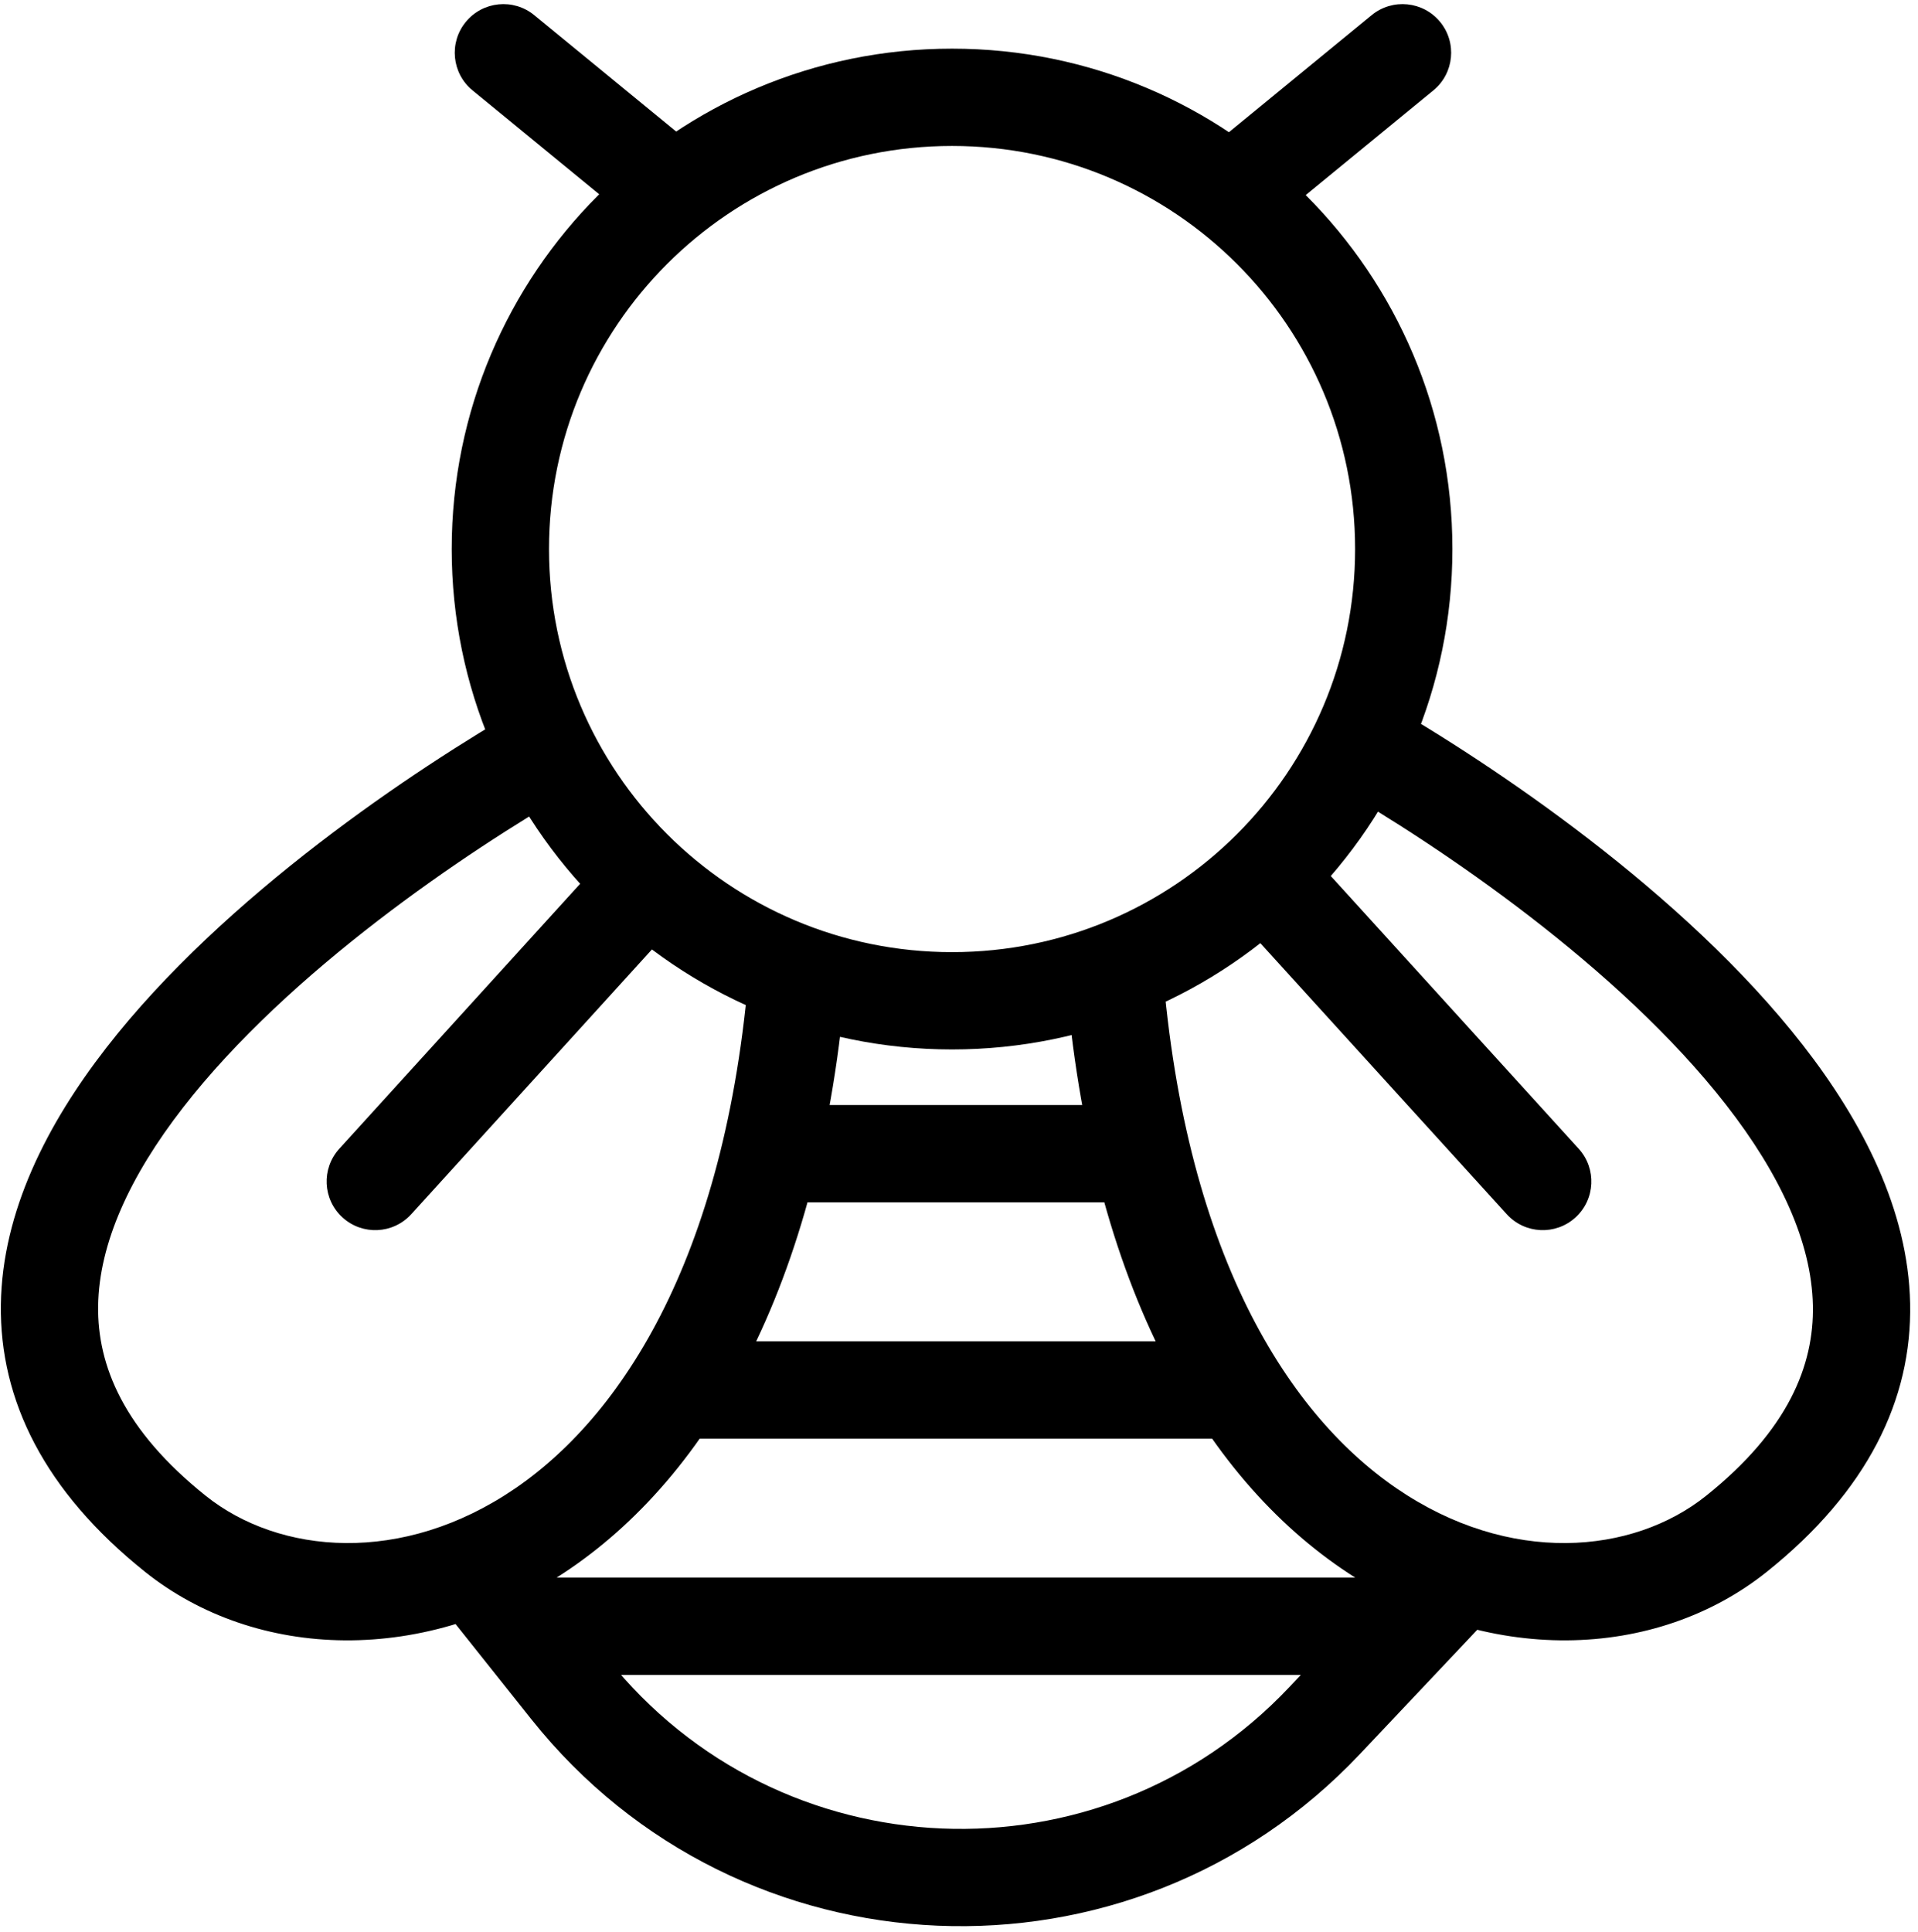 <svg width="138" height="139" viewBox="0 0 138 139" fill="none" xmlns="http://www.w3.org/2000/svg">
<path d="M12.618 110.346L14.804 107.613L14.804 107.613L12.618 110.346ZM124.938 110.346L122.752 107.613L122.752 107.613L124.938 110.346ZM40.961 121.499L38.223 123.679L38.223 123.679L40.961 121.499ZM95.299 123.792L92.754 121.389L95.299 123.792ZM24.41 82.646C23.11 84.076 23.215 86.29 24.646 87.59C26.076 88.89 28.29 88.785 29.59 87.354L24.41 82.646ZM108.41 87.354C109.71 88.785 111.924 88.89 113.354 87.59C114.785 86.29 114.89 84.076 113.59 82.646L108.41 87.354ZM103.13 6.503C104.625 5.277 104.843 3.072 103.617 1.577C102.391 0.082 100.186 -0.136 98.691 1.09L103.13 6.503ZM38.438 1.09C36.944 -0.136 34.739 0.082 33.513 1.577C32.287 3.072 32.505 5.277 34 6.503L38.438 1.09ZM97.5 39.5C97.5 55.516 84.516 68.5 68.5 68.5V75.5C88.382 75.5 104.5 59.382 104.5 39.5H97.5ZM68.5 68.5C52.484 68.5 39.5 55.516 39.5 39.5H32.5C32.5 59.382 48.618 75.5 68.5 75.5V68.5ZM39.5 39.5C39.5 23.484 52.484 10.5 68.5 10.5V3.5C48.618 3.5 32.5 19.618 32.5 39.5H39.5ZM68.5 10.5C84.516 10.5 97.5 23.484 97.5 39.5H104.5C104.5 19.618 88.382 3.5 68.5 3.5V10.5ZM37.613 50.87C29.86 55.329 16.122 64.46 7.636 75.396C3.39 80.867 0.159 87.172 0.062 93.846C-0.037 100.736 3.207 107.3 10.431 113.079L14.804 107.613C8.893 102.884 7 98.237 7.061 93.947C7.127 89.442 9.355 84.6 13.167 79.687C20.796 69.855 33.565 61.273 41.103 56.937L37.613 50.87ZM10.431 113.079C18.375 119.434 30.652 119.952 41.029 112.852C51.457 105.717 59.689 91.202 61.05 67.837L54.062 67.43C52.781 89.421 45.151 101.55 37.076 107.075C28.949 112.636 20.078 111.832 14.804 107.613L10.431 113.079ZM96.079 56.563C103.61 60.895 116.479 69.572 124.205 79.504C128.068 84.468 130.343 89.364 130.437 93.91C130.526 98.233 128.652 102.893 122.752 107.613L127.125 113.079C134.361 107.29 137.578 100.693 137.435 93.766C137.297 87.064 134.019 80.718 129.73 75.205C121.155 64.182 107.33 54.959 99.569 50.496L96.079 56.563ZM122.752 107.613C117.478 111.832 108.608 112.636 100.48 107.075C92.405 101.55 84.776 89.421 83.494 67.43L76.506 67.837C77.868 91.202 86.099 105.717 96.528 112.852C106.905 119.952 119.181 119.434 127.125 113.079L122.752 107.613ZM30.262 113.68L38.223 123.679L43.699 119.319L35.738 109.32L30.262 113.68ZM97.844 126.195L108.045 115.393L102.955 110.587L92.754 121.389L97.844 126.195ZM38.223 123.679C53.193 142.481 81.343 143.669 97.844 126.195L92.754 121.389C79.178 135.766 56.016 134.789 43.699 119.319L38.223 123.679ZM44.41 60.646L24.41 82.646L29.59 87.354L49.59 65.354L44.41 60.646ZM88.41 65.354L108.41 87.354L113.59 82.646L93.59 60.646L88.41 65.354ZM92.439 15.27L103.13 6.503L98.691 1.09L88 9.857L92.439 15.27ZM49.13 9.857L38.438 1.09L34 6.503L44.691 15.27L49.13 9.857ZM55 86.5H84.5V79.5H55V86.5ZM48 103.5H89.5V96.5H48V103.5ZM37 120.5H101V113.5H37V120.5Z" fill="black"/>
</svg>
